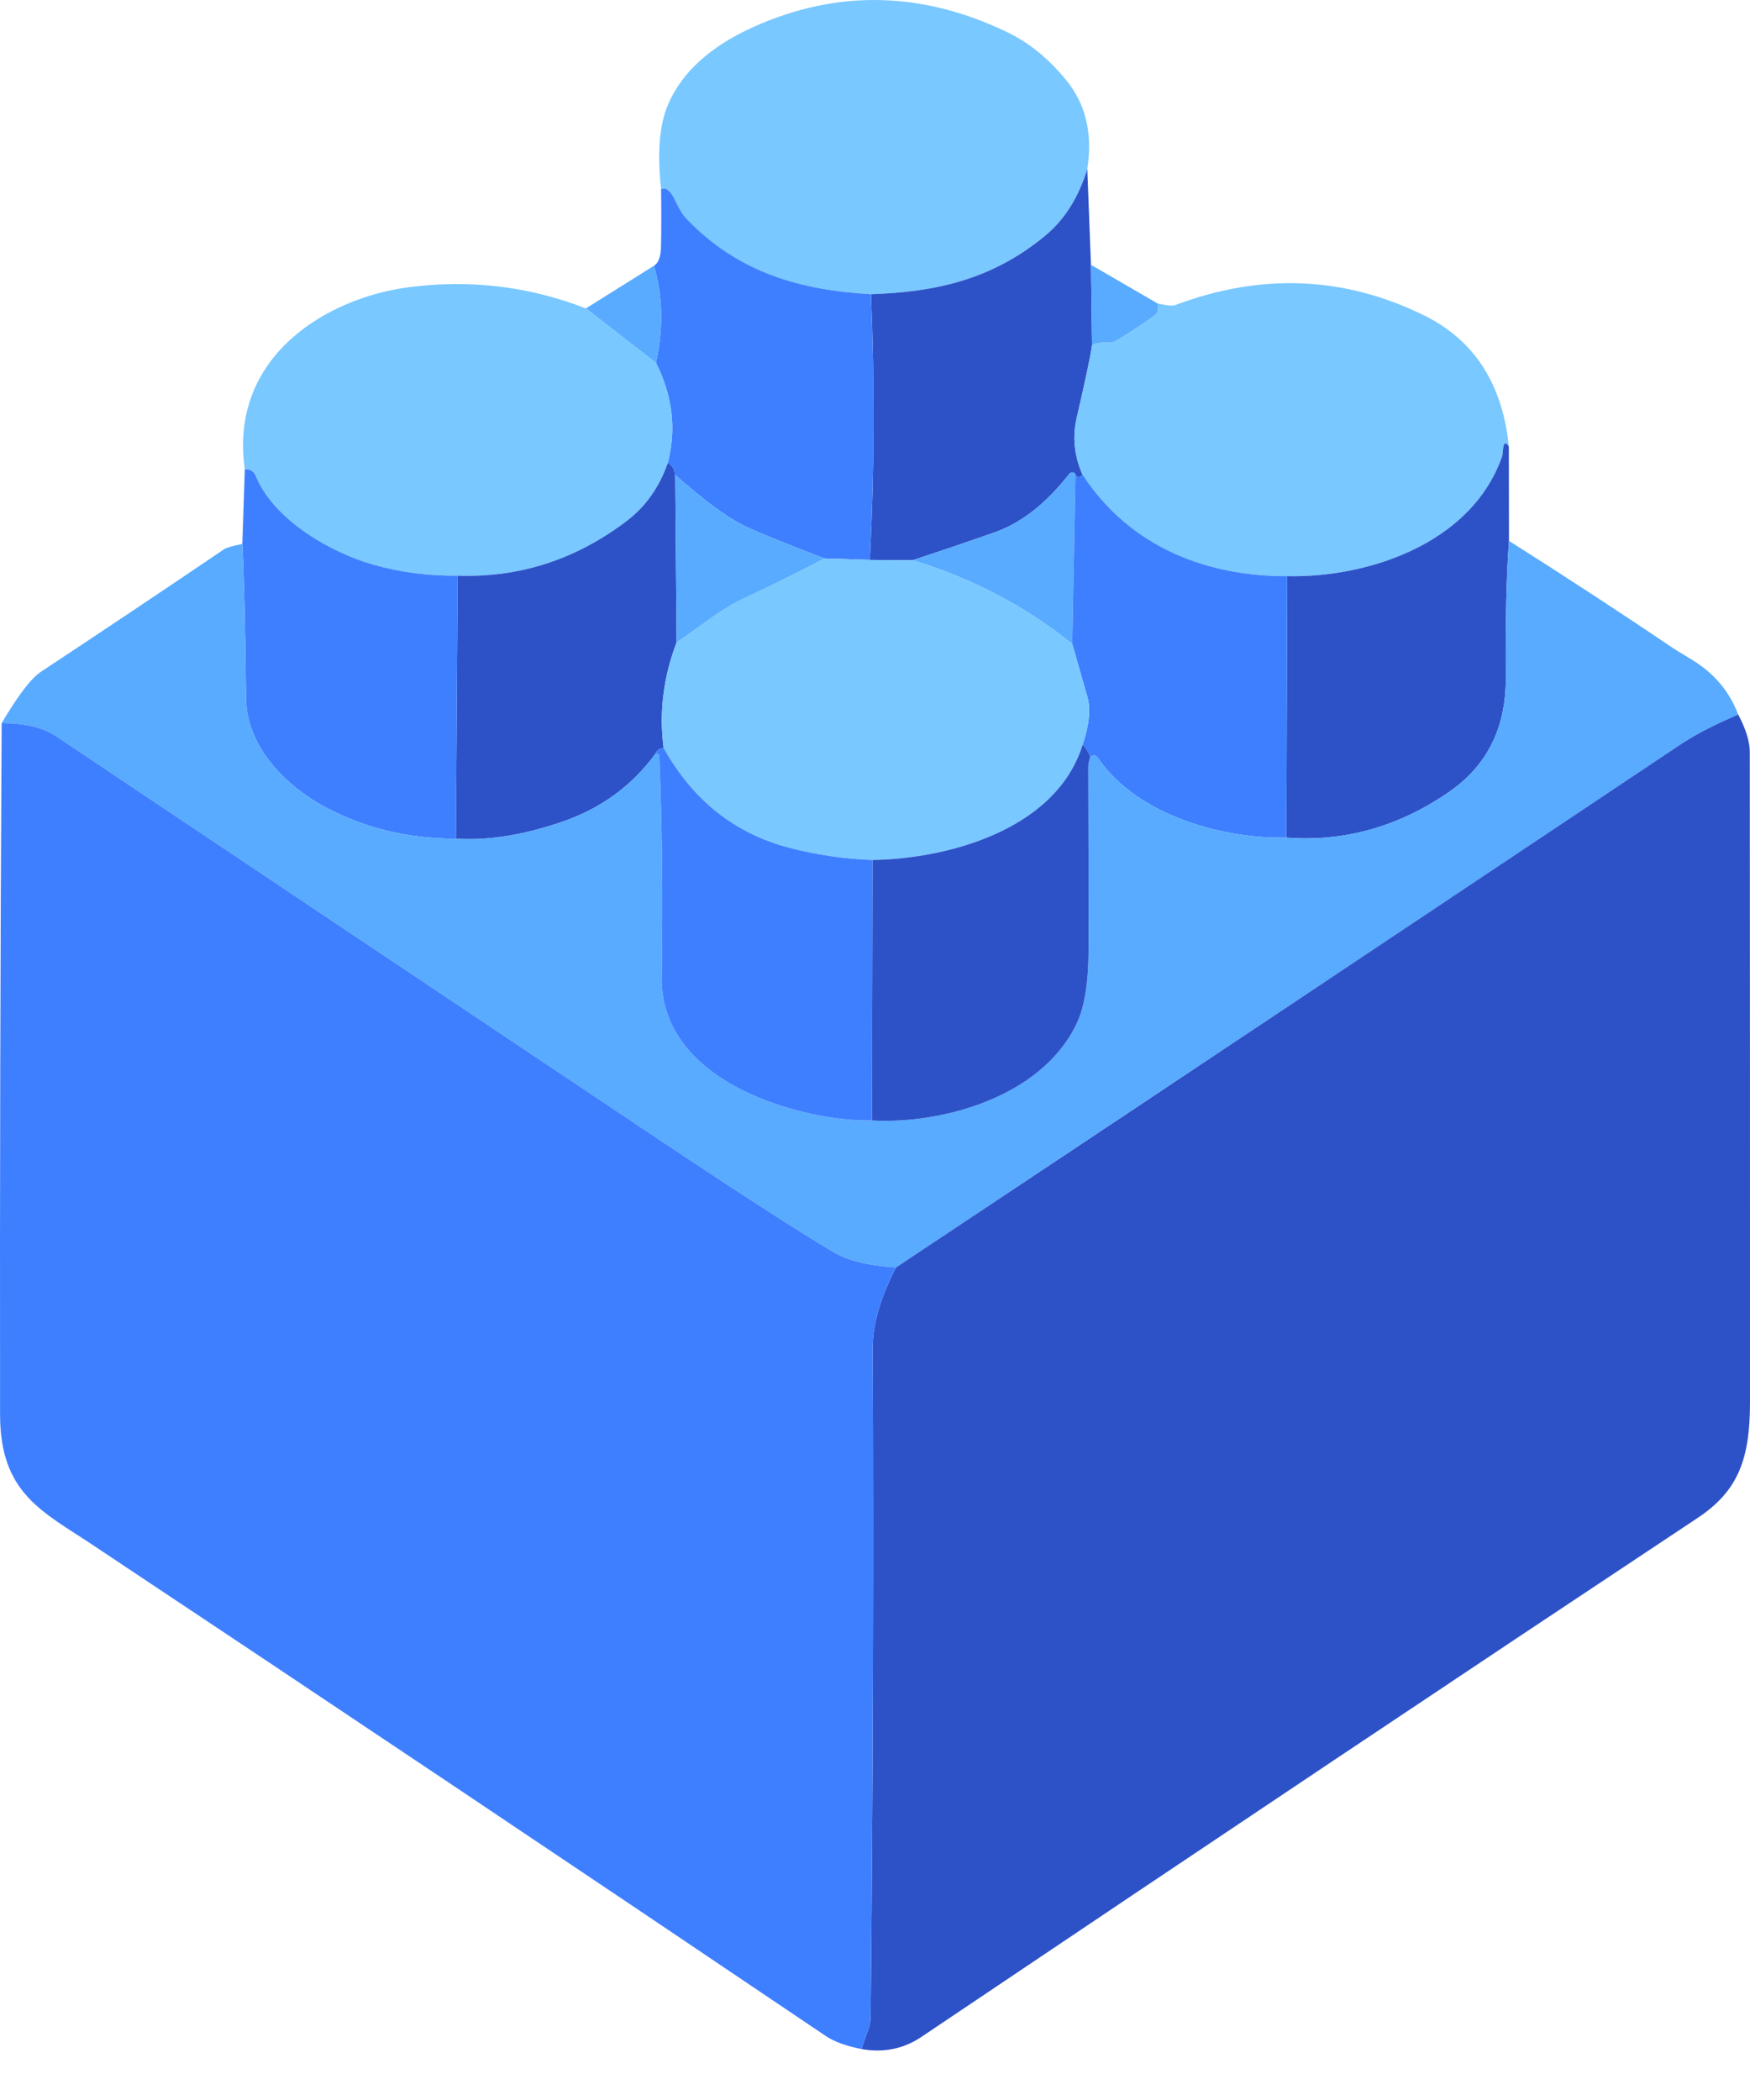 <svg width="25" height="30" viewBox="0 0 25 30" fill="none" xmlns="http://www.w3.org/2000/svg">
<g id="Group">
<path id="Vector" d="M15.533 2.414C15.409 2.819 15.209 3.137 14.933 3.366C14.175 3.994 13.365 4.173 12.443 4.203C11.459 4.147 10.546 3.905 9.8 3.117C9.752 3.066 9.704 2.988 9.655 2.883C9.586 2.73 9.516 2.67 9.444 2.701C9.387 2.184 9.42 1.781 9.544 1.492C9.742 1.031 10.149 0.662 10.764 0.385C11.967 -0.155 13.183 -0.127 14.41 0.47C14.706 0.615 14.978 0.837 15.226 1.138C15.51 1.482 15.612 1.907 15.533 2.414Z" fill="#79C8FF"/>
<path id="Vector_2" d="M15.533 2.414L15.585 3.783L15.6 4.929C15.582 5.075 15.508 5.423 15.381 5.972C15.319 6.239 15.346 6.508 15.463 6.778C15.452 6.811 15.419 6.819 15.363 6.801C15.367 6.778 15.36 6.762 15.343 6.754C15.317 6.742 15.294 6.748 15.274 6.772C14.945 7.192 14.594 7.468 14.222 7.6C13.891 7.718 13.496 7.852 13.038 8.003L12.427 7.999C12.491 6.744 12.496 5.479 12.443 4.203C13.365 4.173 14.175 3.994 14.933 3.366C15.209 3.137 15.409 2.819 15.533 2.414Z" fill="#2D52C7"/>
<path id="Vector_3" d="M12.443 4.203C12.496 5.479 12.491 6.744 12.427 7.999L11.777 7.978C11.148 7.736 10.756 7.576 10.601 7.496C10.365 7.376 10.047 7.139 9.646 6.785C9.631 6.692 9.595 6.637 9.538 6.618C9.665 6.135 9.609 5.657 9.371 5.183C9.479 4.696 9.47 4.234 9.342 3.797C9.406 3.76 9.44 3.667 9.443 3.519C9.448 3.264 9.448 2.992 9.444 2.701C9.516 2.67 9.586 2.73 9.655 2.883C9.704 2.988 9.752 3.066 9.8 3.117C10.546 3.905 11.459 4.147 12.443 4.203Z" fill="#3E7FFF"/>
<path id="Vector_4" d="M9.342 3.797C9.47 4.234 9.48 4.696 9.371 5.184L8.37 4.406L9.342 3.797Z" fill="#58ABFF"/>
<path id="Vector_5" d="M15.585 3.783L16.536 4.335C16.55 4.368 16.551 4.405 16.537 4.446C16.527 4.474 16.507 4.499 16.477 4.52C16.306 4.643 16.131 4.758 15.953 4.864C15.917 4.885 15.878 4.896 15.838 4.895C15.725 4.891 15.645 4.903 15.6 4.93L15.585 3.783Z" fill="#58ABFF"/>
<path id="Vector_6" d="M21.555 6.378C21.506 6.304 21.477 6.324 21.47 6.44C21.469 6.478 21.463 6.51 21.453 6.537C20.996 7.801 19.485 8.257 18.389 8.231C17.278 8.235 16.155 7.841 15.463 6.778C15.346 6.508 15.319 6.239 15.381 5.972C15.509 5.423 15.582 5.075 15.6 4.929C15.645 4.902 15.725 4.891 15.838 4.894C15.878 4.895 15.916 4.885 15.953 4.864C16.131 4.758 16.306 4.643 16.477 4.52C16.507 4.499 16.527 4.474 16.537 4.446C16.551 4.405 16.55 4.368 16.536 4.335C16.665 4.364 16.748 4.373 16.784 4.36C18.017 3.896 19.203 3.945 20.343 4.505C21.06 4.858 21.464 5.482 21.555 6.378Z" fill="#79C8FF"/>
<path id="Vector_7" d="M8.37 4.406L9.371 5.183C9.609 5.657 9.665 6.135 9.538 6.618C9.417 6.964 9.222 7.238 8.954 7.442C8.226 7.995 7.42 8.255 6.538 8.224C6.119 8.229 5.713 8.176 5.32 8.063C4.754 7.901 3.923 7.448 3.655 6.803C3.625 6.731 3.573 6.698 3.497 6.704C3.268 5.094 4.664 4.258 5.833 4.104C6.708 3.989 7.554 4.089 8.37 4.406Z" fill="#79C8FF"/>
<path id="Vector_8" d="M21.555 6.378L21.557 7.727C21.52 8.228 21.505 8.879 21.511 9.681C21.517 10.396 21.244 10.942 20.692 11.32C19.972 11.813 19.201 12.029 18.377 11.966L18.389 8.231C19.485 8.257 20.996 7.801 21.453 6.537C21.463 6.51 21.469 6.478 21.47 6.44C21.477 6.324 21.506 6.304 21.555 6.378Z" fill="#2D52C7"/>
<path id="Vector_9" d="M9.538 6.618C9.595 6.637 9.631 6.692 9.646 6.785L9.666 9.177C9.476 9.675 9.414 10.177 9.48 10.684C9.419 10.692 9.379 10.72 9.363 10.769C9.03 11.223 8.591 11.545 8.045 11.735C7.488 11.928 6.977 12.011 6.513 11.982L6.538 8.224C7.42 8.255 8.226 7.995 8.954 7.442C9.222 7.238 9.417 6.964 9.538 6.618Z" fill="#2D52C7"/>
<path id="Vector_10" d="M3.497 6.704C3.573 6.698 3.625 6.731 3.655 6.803C3.923 7.448 4.754 7.901 5.32 8.063C5.713 8.176 6.119 8.229 6.538 8.224L6.514 11.982C5.833 11.983 5.21 11.832 4.644 11.529C4.119 11.25 3.522 10.693 3.515 9.976C3.504 8.925 3.486 8.19 3.462 7.77L3.497 6.704Z" fill="#3E7FFF"/>
<path id="Vector_11" d="M15.363 6.801L15.318 9.2C14.651 8.662 13.891 8.263 13.038 8.003C13.496 7.853 13.891 7.718 14.222 7.6C14.595 7.468 14.946 7.192 15.275 6.772C15.294 6.748 15.317 6.742 15.344 6.754C15.361 6.762 15.367 6.778 15.363 6.801Z" fill="#58ABFF"/>
<path id="Vector_12" d="M11.778 7.978C11.39 8.182 11.007 8.372 10.63 8.547C10.28 8.709 9.997 8.959 9.666 9.178L9.646 6.784C10.047 7.139 10.365 7.377 10.601 7.497C10.756 7.576 11.149 7.736 11.778 7.978Z" fill="#58ABFF"/>
<path id="Vector_13" d="M15.363 6.801C15.419 6.819 15.452 6.811 15.463 6.777C16.155 7.841 17.278 8.235 18.389 8.231L18.377 11.966C17.523 11.99 16.262 11.67 15.691 10.836C15.674 10.812 15.657 10.798 15.641 10.795C15.62 10.791 15.598 10.797 15.575 10.812C15.542 10.729 15.506 10.672 15.466 10.64C15.56 10.356 15.583 10.129 15.535 9.958C15.455 9.68 15.383 9.428 15.318 9.2L15.363 6.801Z" fill="#3E7FFF"/>
<path id="Vector_14" d="M3.462 7.77C3.486 8.19 3.504 8.925 3.515 9.976C3.522 10.693 4.119 11.25 4.644 11.529C5.21 11.832 5.833 11.983 6.514 11.982C6.977 12.011 7.488 11.928 8.045 11.735C8.591 11.545 9.03 11.223 9.363 10.769C9.399 10.759 9.417 10.774 9.419 10.813C9.459 11.75 9.47 12.798 9.453 13.959C9.431 15.5 11.522 16.029 12.457 16.006C13.408 16.062 14.877 15.697 15.385 14.613C15.496 14.378 15.551 14.021 15.551 13.542C15.551 12.678 15.55 11.815 15.547 10.953C15.547 10.919 15.556 10.872 15.575 10.812C15.598 10.797 15.62 10.791 15.641 10.795C15.657 10.798 15.674 10.812 15.691 10.836C16.262 11.67 17.523 11.99 18.377 11.966C19.201 12.029 19.972 11.813 20.692 11.32C21.244 10.942 21.517 10.396 21.511 9.681C21.505 8.879 21.52 8.228 21.557 7.727C22.363 8.237 23.152 8.753 23.925 9.275C23.933 9.28 24.02 9.333 24.185 9.434C24.493 9.624 24.708 9.882 24.831 10.207C24.525 10.341 24.256 10.467 23.968 10.661C20.245 13.148 16.523 15.629 12.8 18.106C12.413 18.083 12.116 18.01 11.908 17.888C11.399 17.588 10.477 16.991 9.141 16.097C6.362 14.237 3.582 12.377 0.803 10.519C0.616 10.394 0.357 10.331 0.024 10.33C0.258 9.934 0.445 9.689 0.586 9.596C1.46 9.018 2.333 8.435 3.203 7.845C3.235 7.824 3.321 7.799 3.462 7.77Z" fill="#58ABFF"/>
<path id="Vector_15" d="M13.038 8.003C13.891 8.263 14.651 8.662 15.318 9.2C15.383 9.428 15.455 9.68 15.535 9.958C15.583 10.129 15.56 10.356 15.466 10.64C15.073 11.895 13.452 12.274 12.464 12.285C12.07 12.272 11.68 12.215 11.293 12.116C10.502 11.913 9.898 11.435 9.48 10.684C9.414 10.177 9.476 9.675 9.666 9.177C9.997 8.958 10.28 8.708 10.63 8.546C11.007 8.371 11.39 8.182 11.777 7.978L12.427 7.999L13.038 8.003Z" fill="#79C8FF"/>
<path id="Vector_16" d="M24.831 10.207C24.942 10.416 24.997 10.595 24.997 10.743C25 13.839 25 16.935 25 20.032C25 20.838 24.835 21.297 24.253 21.684C20.997 23.844 17.301 26.315 13.164 29.098C12.909 29.27 12.623 29.328 12.307 29.272C12.332 29.192 12.358 29.114 12.388 29.039C12.421 28.958 12.438 28.879 12.438 28.802C12.47 25.62 12.48 22.439 12.467 19.259C12.465 18.925 12.576 18.541 12.8 18.106C16.523 15.63 20.245 13.148 23.968 10.661C24.256 10.467 24.525 10.341 24.831 10.207Z" fill="#2D52C7"/>
<path id="Vector_17" d="M0.024 10.33C0.357 10.331 0.616 10.394 0.803 10.519C3.582 12.377 6.362 14.237 9.141 16.097C10.477 16.991 11.399 17.588 11.908 17.888C12.116 18.01 12.413 18.083 12.8 18.106C12.576 18.541 12.465 18.925 12.467 19.259C12.48 22.439 12.47 25.62 12.438 28.802C12.438 28.879 12.421 28.958 12.388 29.039C12.358 29.114 12.332 29.192 12.307 29.272C12.09 29.23 11.919 29.168 11.794 29.084C8.29 26.72 4.797 24.381 1.316 22.065C0.609 21.595 0.004 21.334 0.001 20.218C-0.003 16.912 0.004 13.616 0.024 10.33Z" fill="#3E7FFF"/>
<path id="Vector_18" d="M15.466 10.64C15.506 10.672 15.542 10.729 15.575 10.812C15.556 10.872 15.547 10.919 15.547 10.953C15.55 11.815 15.551 12.678 15.551 13.542C15.551 14.021 15.496 14.378 15.385 14.613C14.877 15.697 13.408 16.062 12.457 16.006L12.464 12.285C13.452 12.274 15.073 11.895 15.466 10.64Z" fill="#2D52C7"/>
<path id="Vector_19" d="M9.48 10.684C9.898 11.435 10.502 11.913 11.293 12.116C11.68 12.215 12.07 12.272 12.464 12.285L12.457 16.006C11.522 16.029 9.431 15.5 9.453 13.959C9.47 12.798 9.459 11.75 9.419 10.813C9.417 10.774 9.399 10.759 9.363 10.769C9.379 10.72 9.419 10.692 9.48 10.684Z" fill="#3E7FFF"/>
</g>
</svg>
